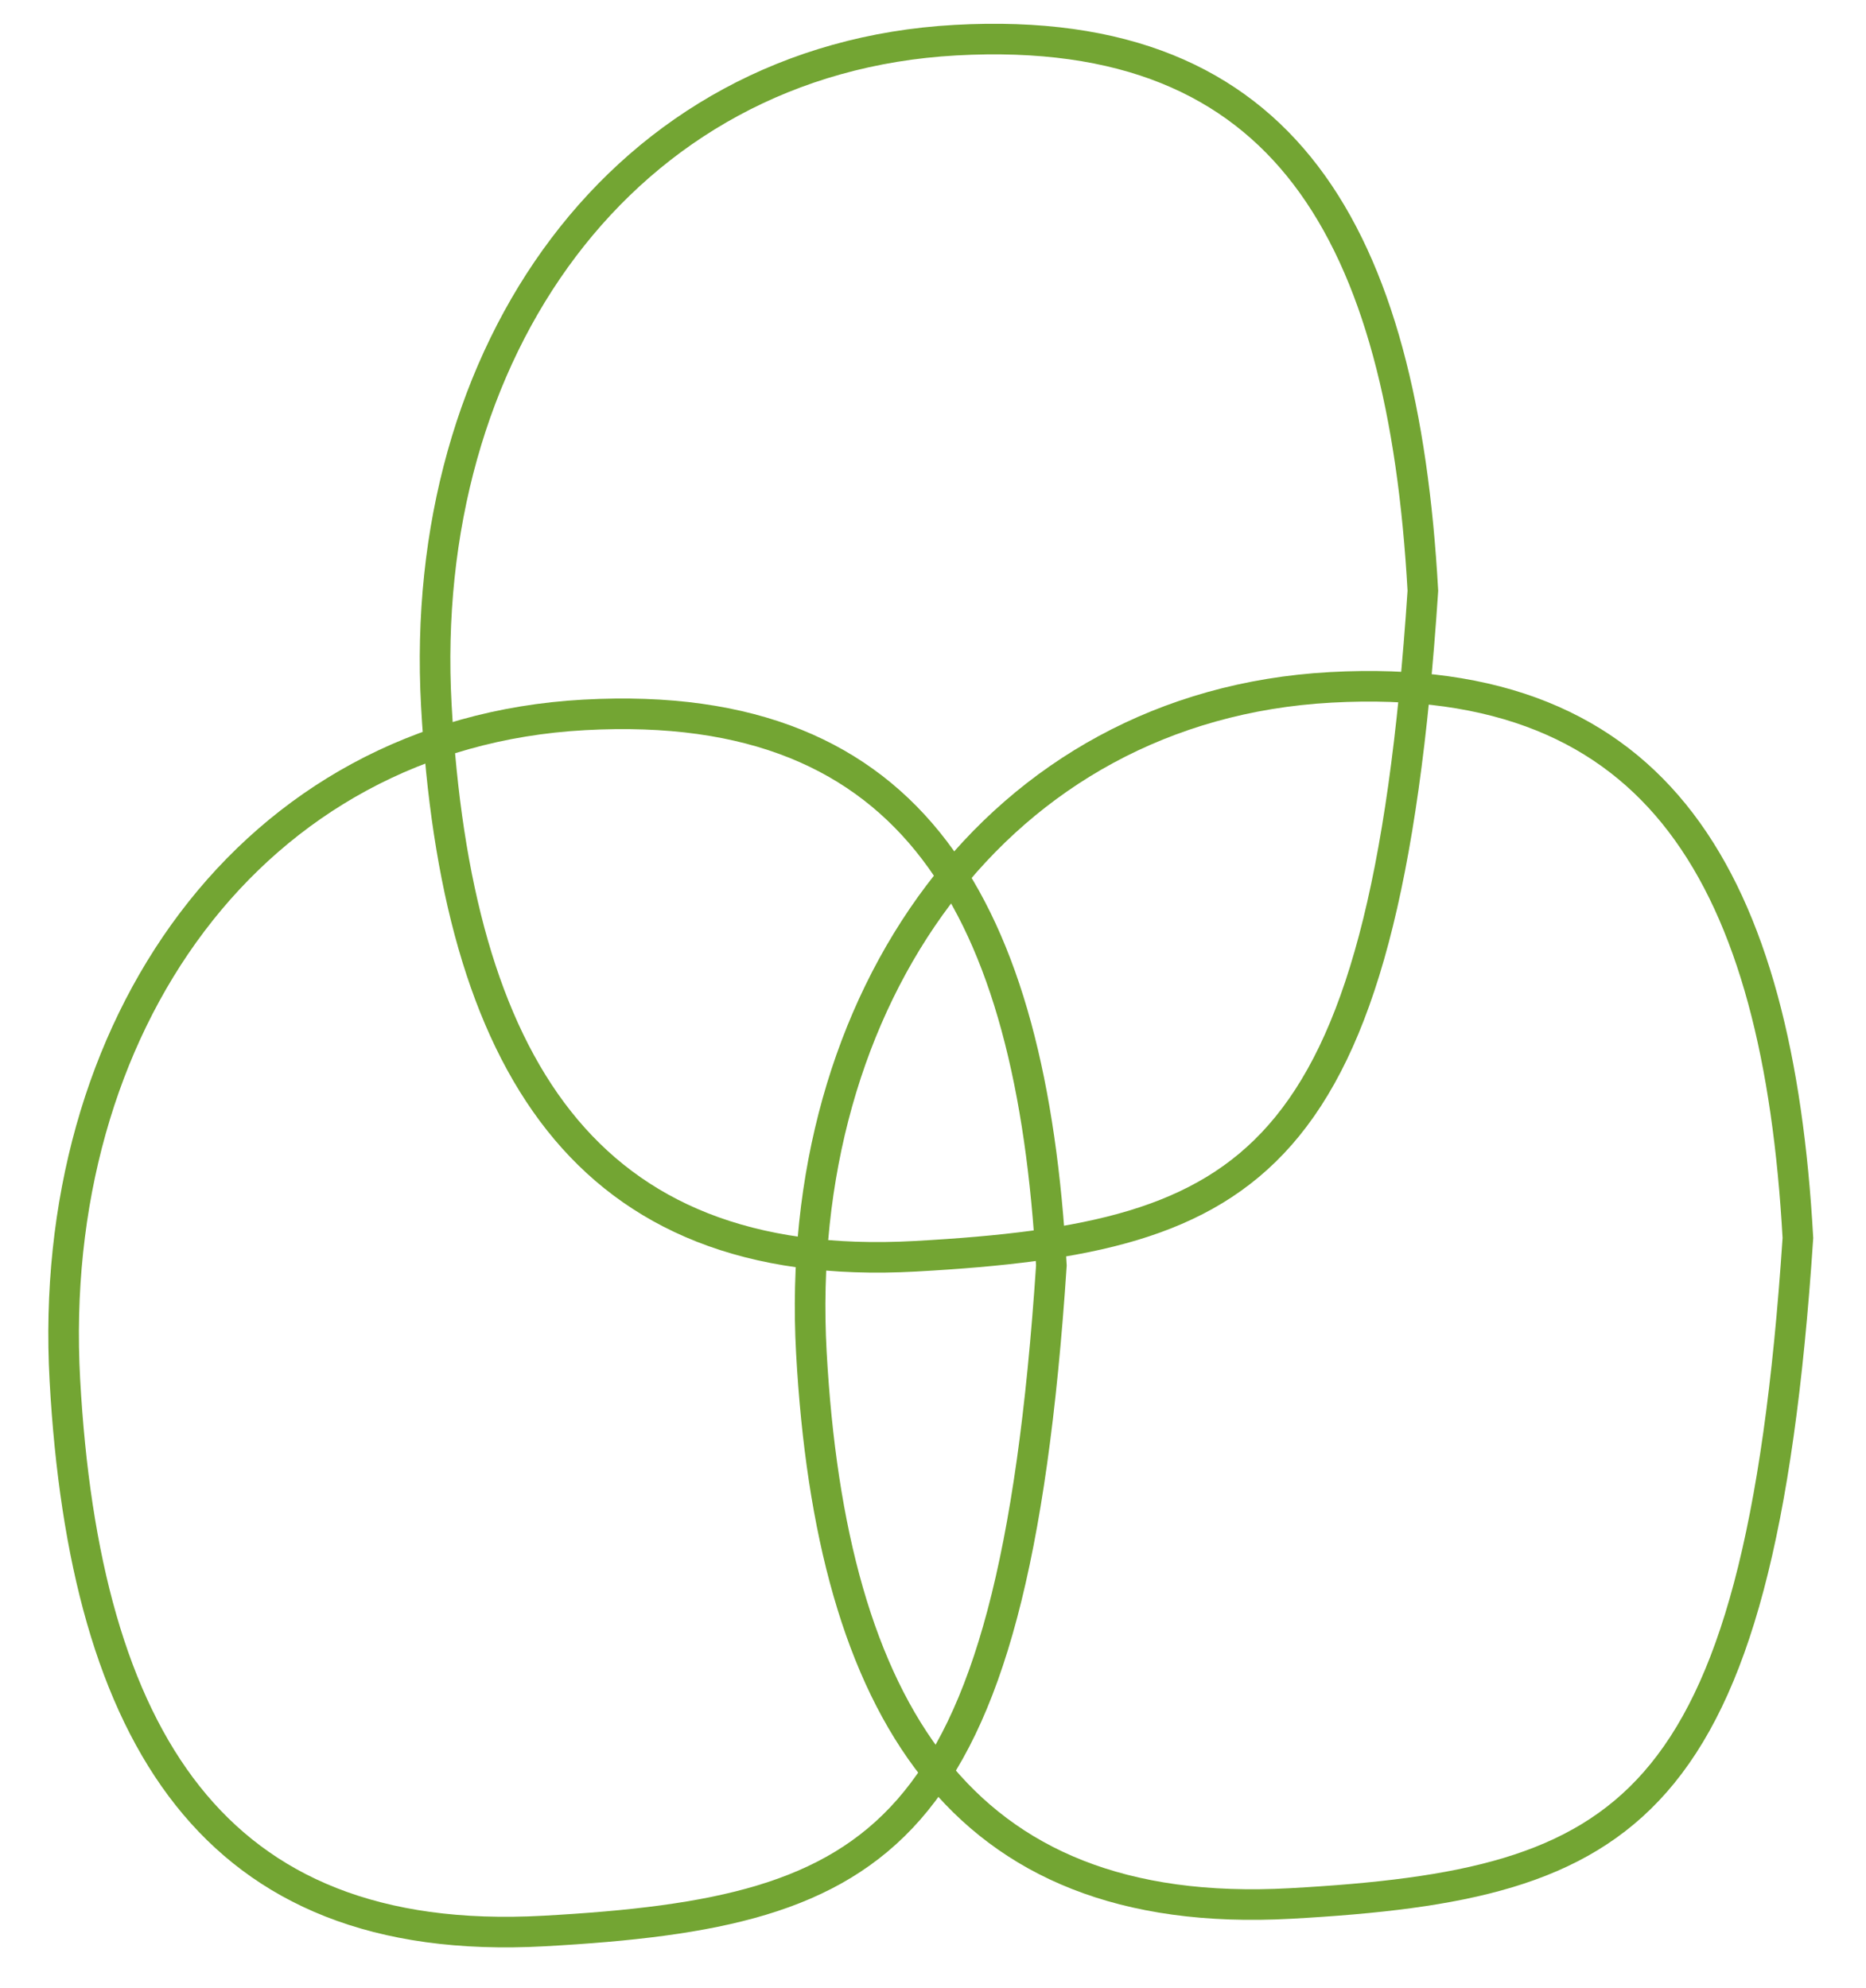 <svg width="61" height="65" viewBox="0 0 61 65" fill="none" xmlns="http://www.w3.org/2000/svg">
<path d="M46.514 19.316C46.189 13.492 45.057 8.845 42.688 5.735C40.346 2.659 36.733 1.009 31.237 1.313C20.342 1.915 13.627 11.522 14.264 23.064C14.586 28.895 15.813 33.546 18.279 36.657C20.719 39.734 24.433 41.379 29.931 41.076C35.557 40.765 39.302 40.013 41.851 37.104C44.426 34.167 45.877 28.925 46.514 19.316Z" stroke="#73A533"/>
<path d="M34.37 41.378C34.046 35.554 32.913 30.907 30.545 27.797C28.202 24.721 24.59 23.072 19.093 23.375C8.198 23.977 1.484 33.584 2.121 45.127C2.443 50.957 3.67 55.608 6.136 58.719C8.576 61.797 12.29 63.442 17.788 63.138C23.413 62.827 27.159 62.075 29.708 59.167C32.282 56.229 33.733 50.988 34.37 41.378Z" stroke="#73A533"/>
<path d="M58.774 40.478C58.449 34.654 57.316 30.007 54.948 26.897C52.606 23.821 48.993 22.172 43.496 22.475C32.602 23.077 25.887 32.684 26.524 44.226C26.846 50.057 28.073 54.708 30.539 57.819C32.979 60.897 36.693 62.541 42.191 62.238C47.817 61.927 51.562 61.175 54.111 58.266C56.686 55.329 58.137 50.087 58.774 40.478Z" stroke="#73A533"/>
</svg>
